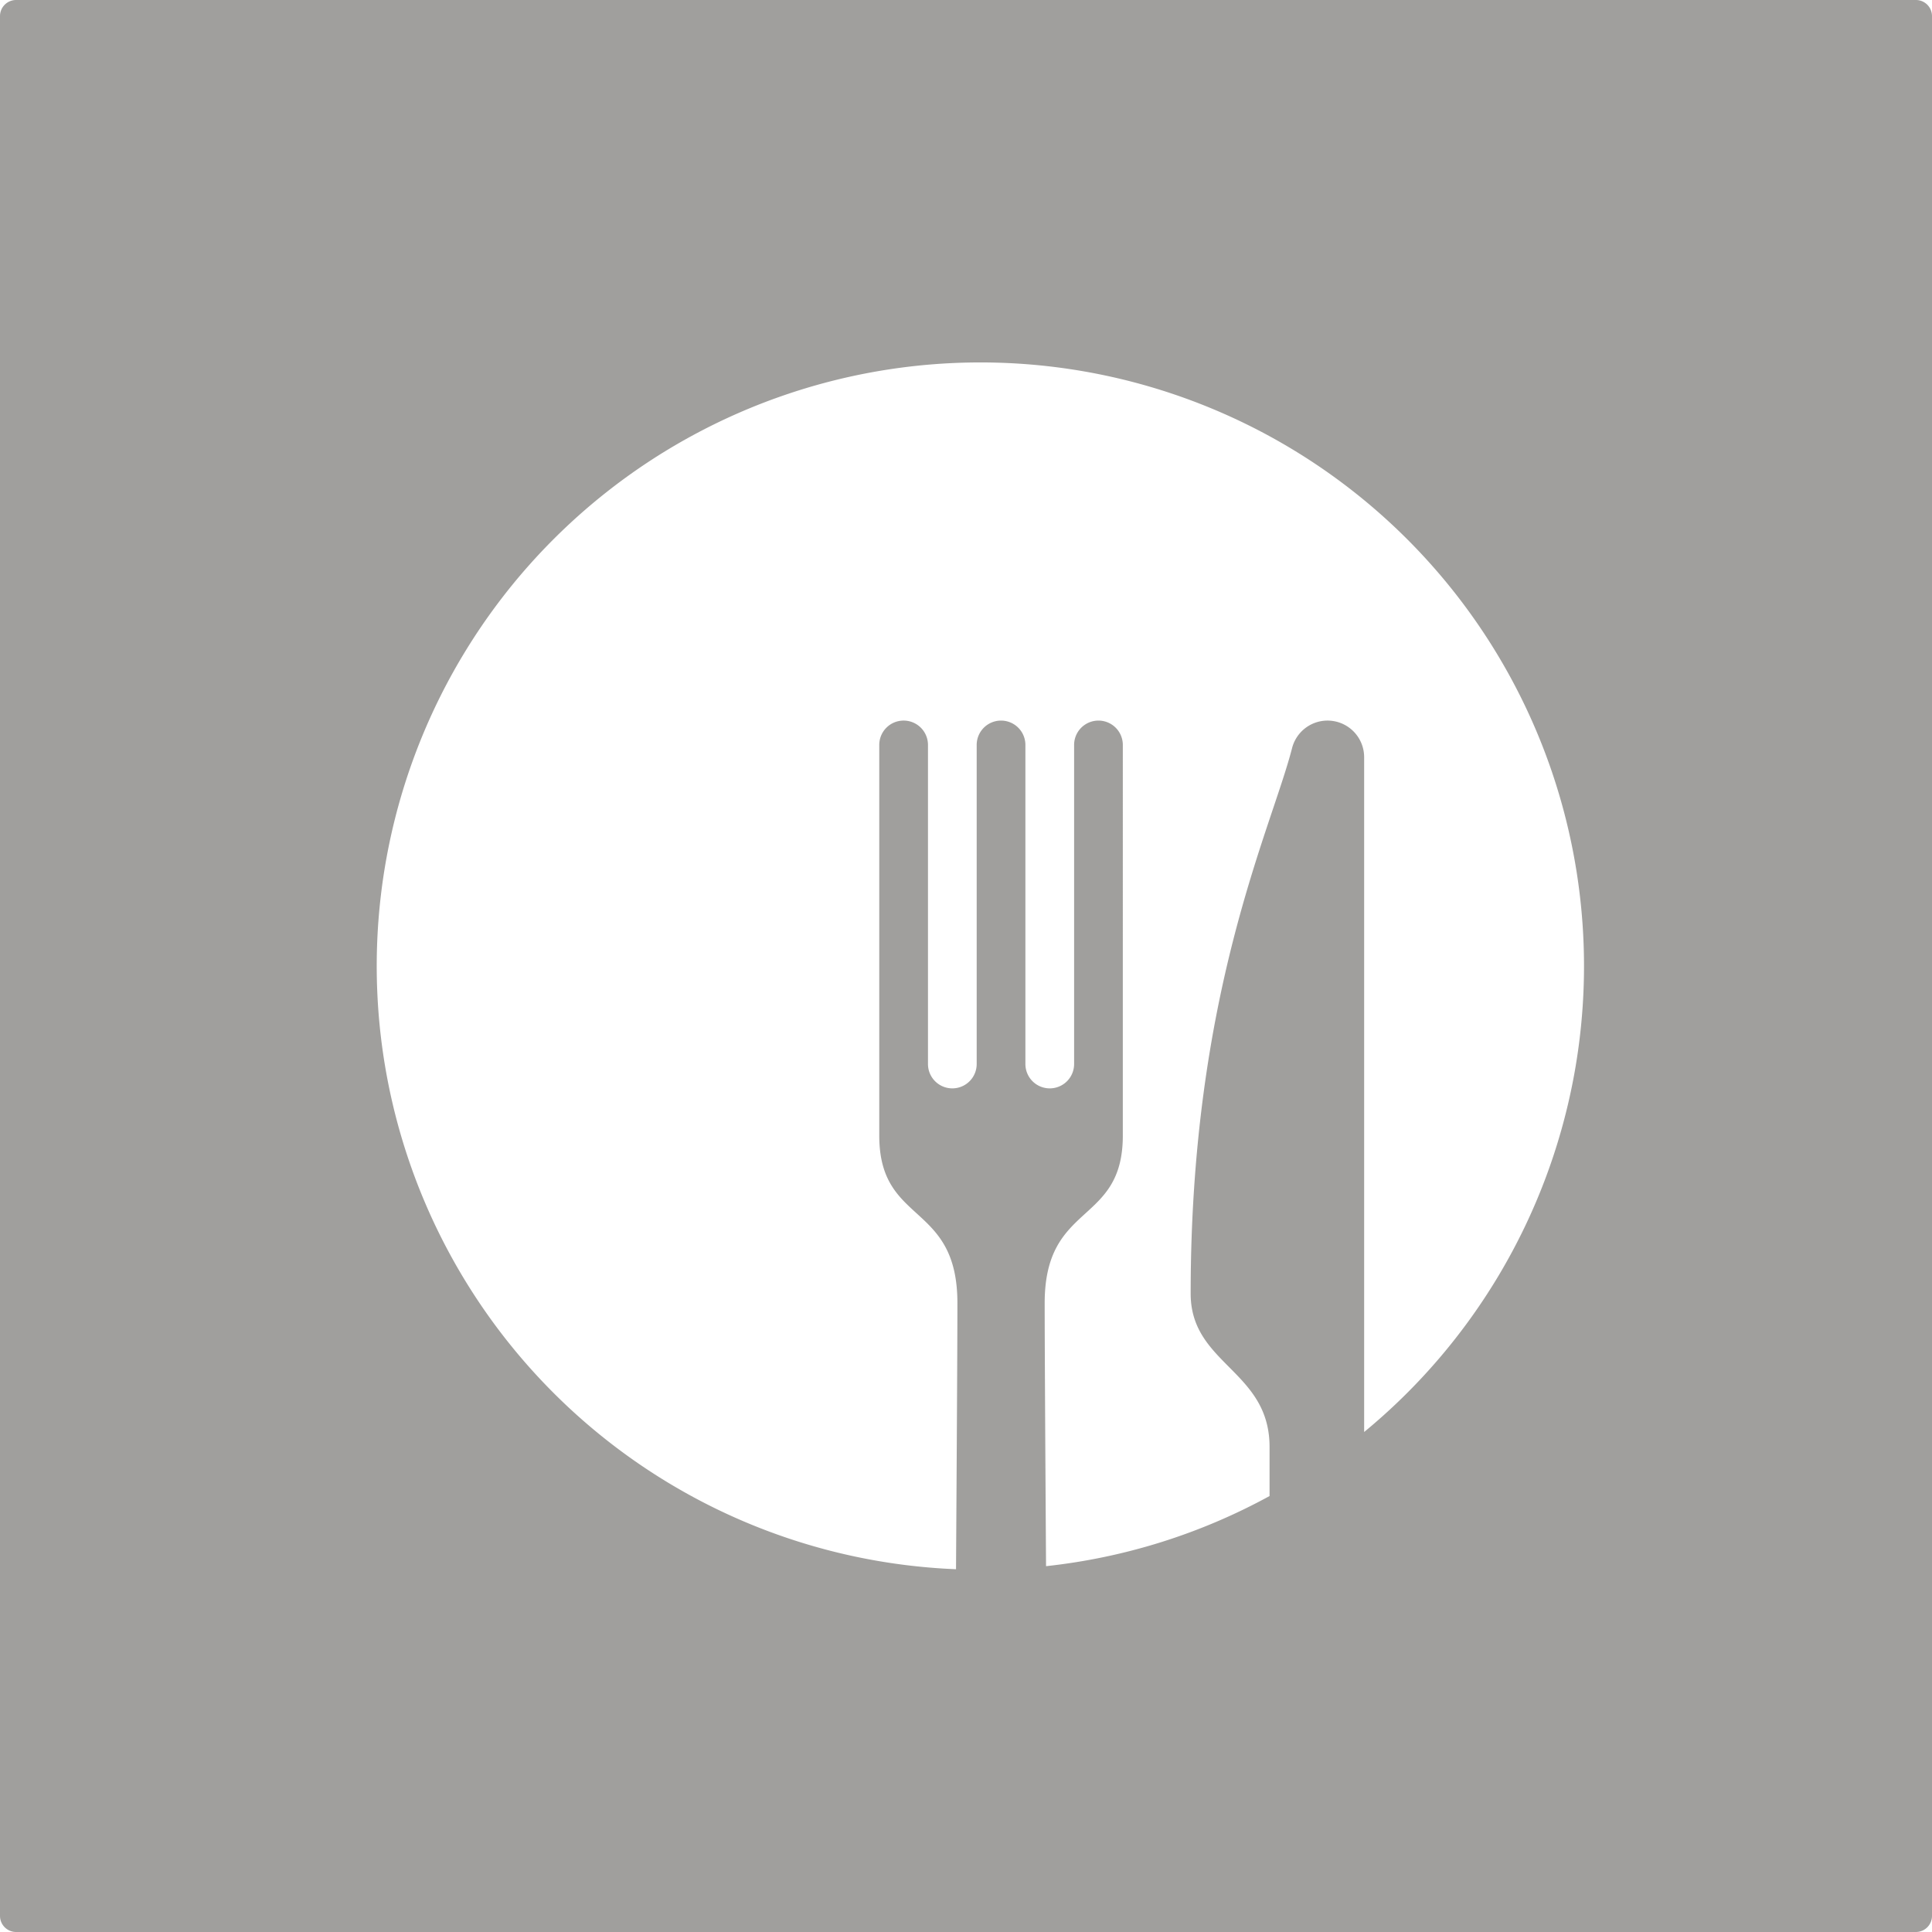 <svg xmlns="http://www.w3.org/2000/svg" width="120mm" height="120mm" viewBox="0 0 340.157 340.158">
  <g id="Schilder">
      <g id="H-33-E">
        <path fill="#A09f9d" stroke="none" d="M337.323,0H2.835A2.834,2.834,0,0,0,0,2.834V337.323a2.835,2.835,0,0,0,2.835,2.835H337.323a2.835,2.835,0,0,0,2.834-2.835V2.834A2.834,2.834,0,0,0,337.323,0ZM240.178,252.127V133.315a6.446,6.446,0,0,0-12.69-1.6c-3.711,14.458-17.854,43.209-17.854,96.041,0,12.487,13.89,13.5,13.89,27V263.4a105.611,105.611,0,0,1-39.353,12.349c-.13-20.247-.24-39.525-.24-46.314,0-17.955,13.758-13.617,13.758-29.5V131.158a4.288,4.288,0,1,0-8.576,0v56.178a4.288,4.288,0,0,1-4.288,4.289h0a4.289,4.289,0,0,1-4.289-4.289V131.158a4.288,4.288,0,1,0-8.576,0v56.178a4.288,4.288,0,0,1-4.288,4.289h0a4.288,4.288,0,0,1-4.288-4.289V131.158a4.289,4.289,0,0,0-4.289-4.289h0a4.288,4.288,0,0,0-4.288,4.289v68.776c0,15.883,13.759,11.545,13.759,29.5,0,6.849-.113,26.409-.244,46.851a106.28,106.28,0,1,1,71.856-24.158Z"/>
      </g>
    </g>
</svg>

